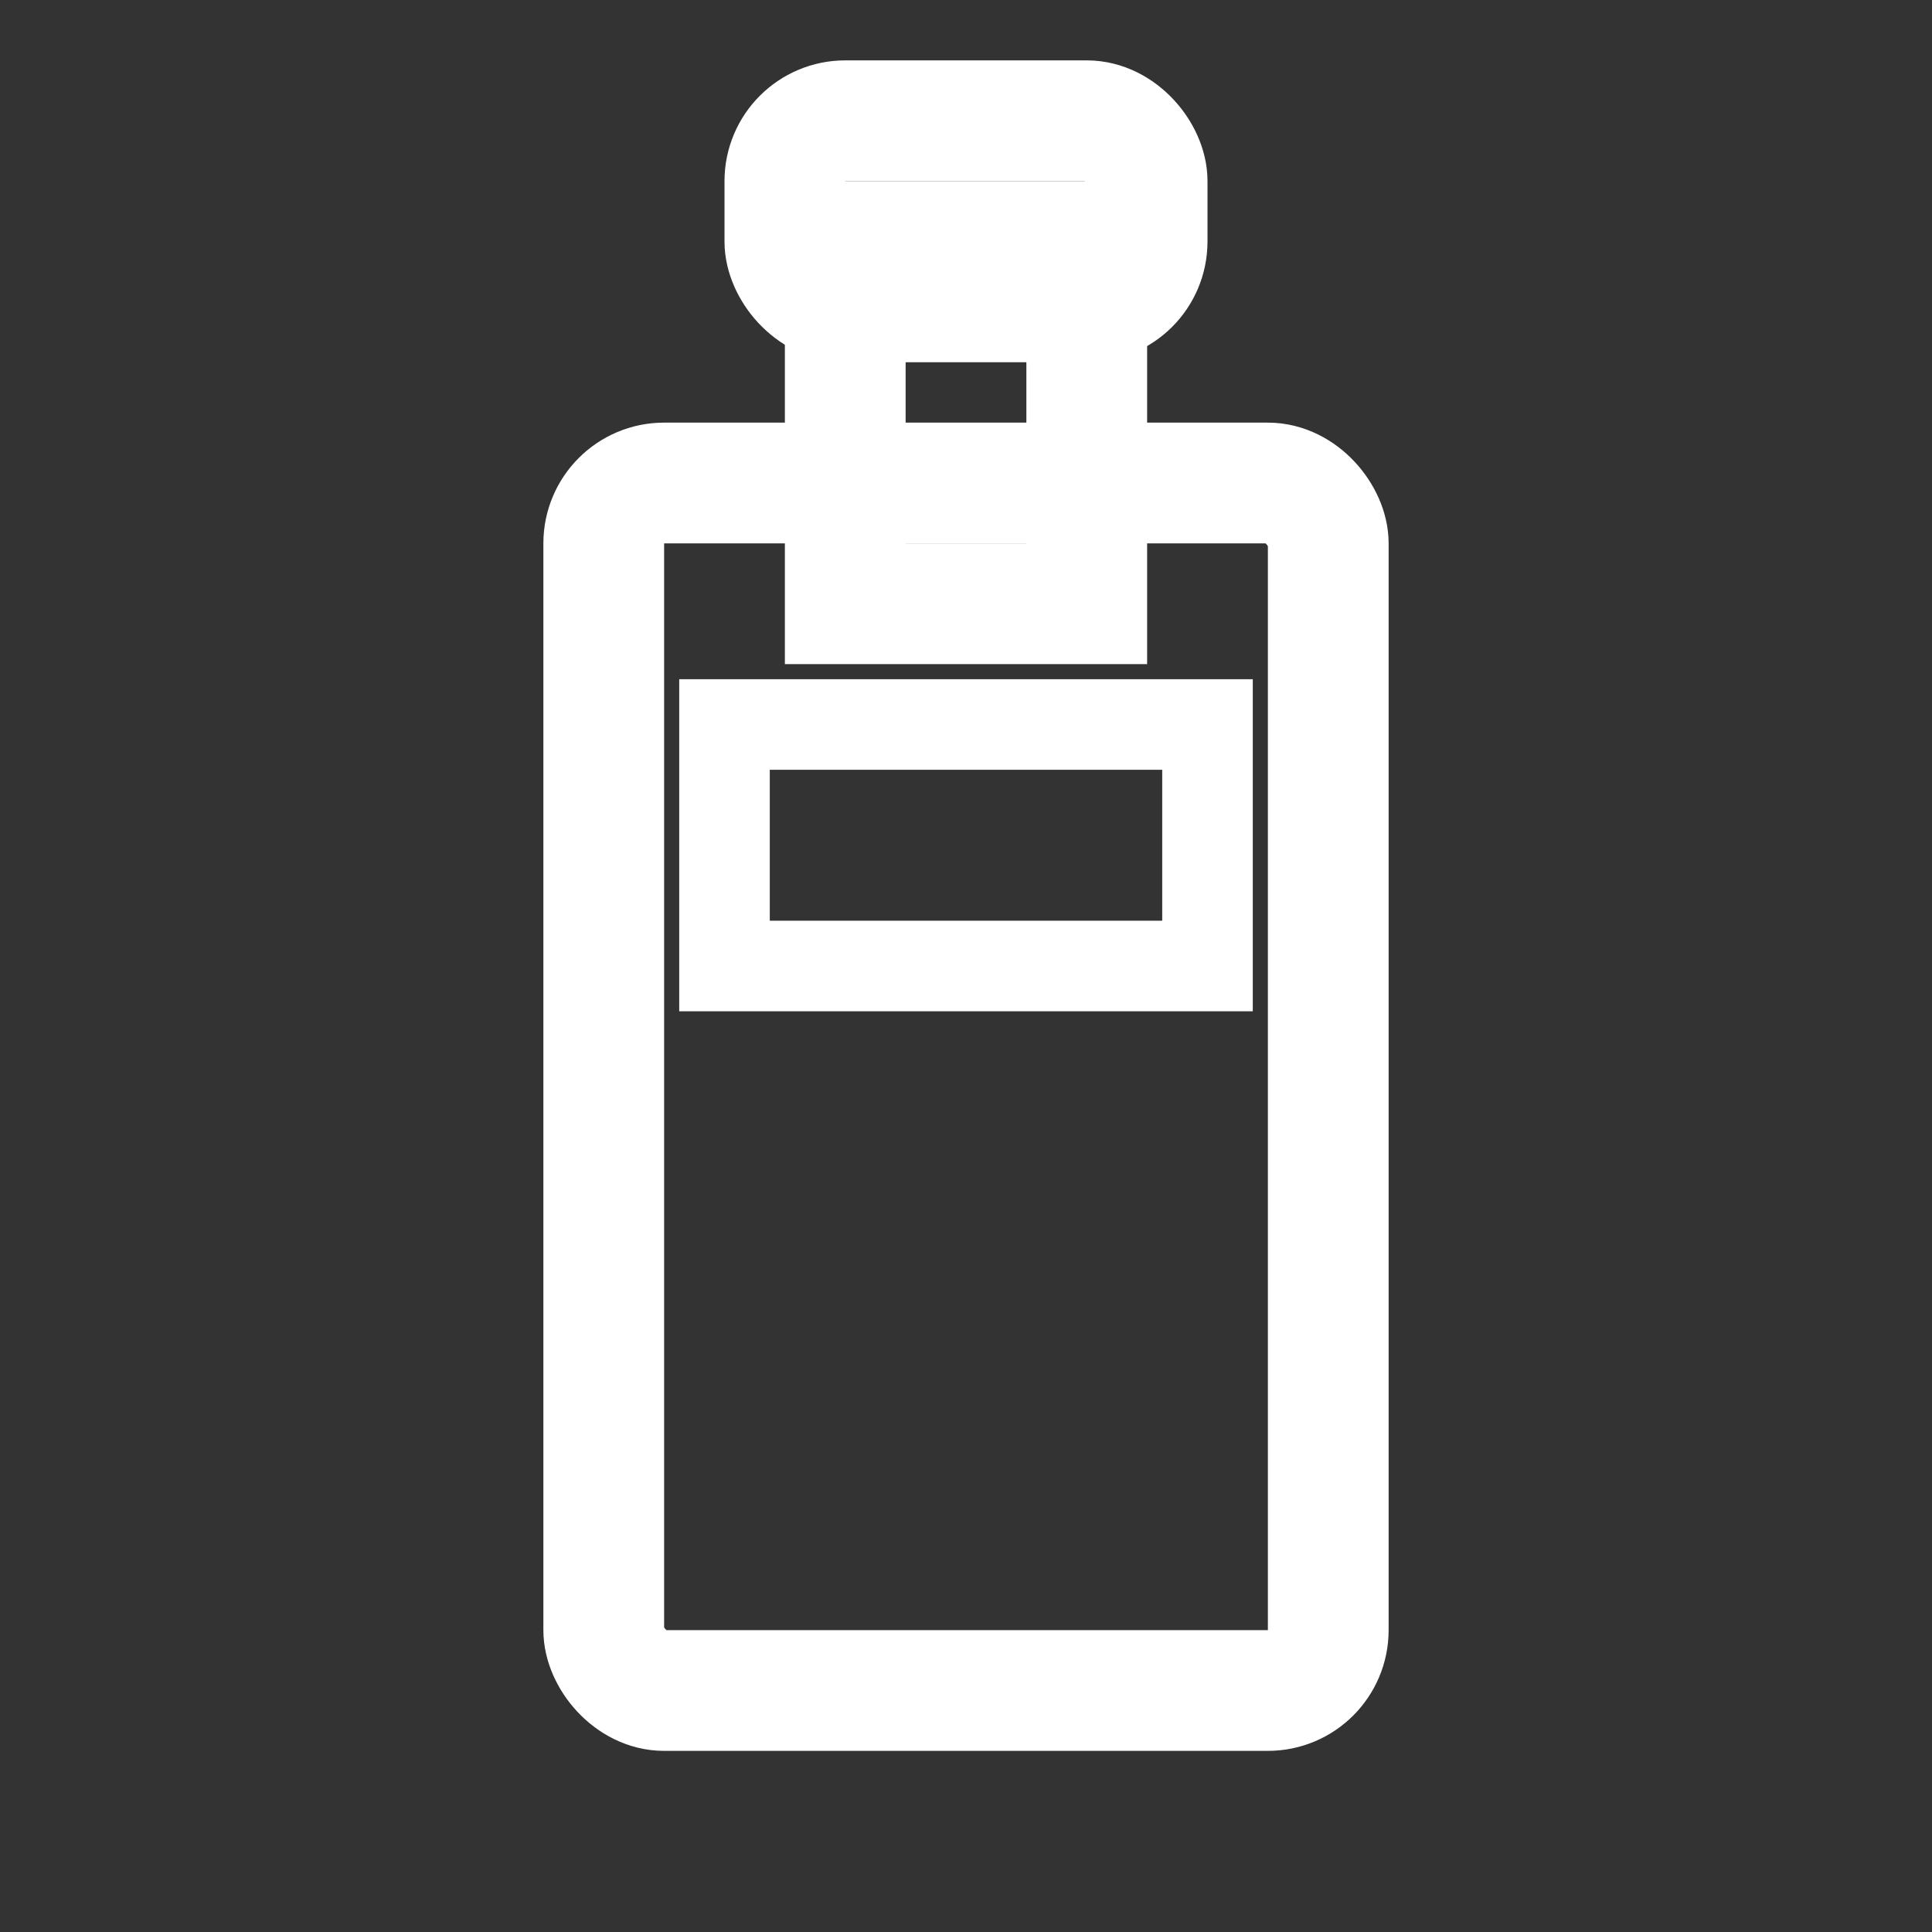 <svg width="32" height="32" viewBox="0 0 32 32" fill="none" xmlns="http://www.w3.org/2000/svg">
  <rect x="0" y="0" width="32" height="32" fill="#333333" stroke="none"/>
  <!-- Bottle body -->
  <rect x="10" y="8" width="12" height="20" stroke="#FFFFFF" stroke-width="2" fill="none" rx="1"/>
  
  <!-- Bottle neck -->
  <rect x="14" y="4" width="4" height="6" stroke="#FFFFFF" stroke-width="2" fill="none"/>
  
  <!-- Cork/cap -->
  <rect x="13" y="2" width="6" height="3" stroke="#FFFFFF" stroke-width="2" fill="none" rx="1"/>
  
  <!-- Label -->
  <rect x="12" y="12" width="8" height="4" stroke="#FFFFFF" stroke-width="1.5" fill="none"/>
</svg>